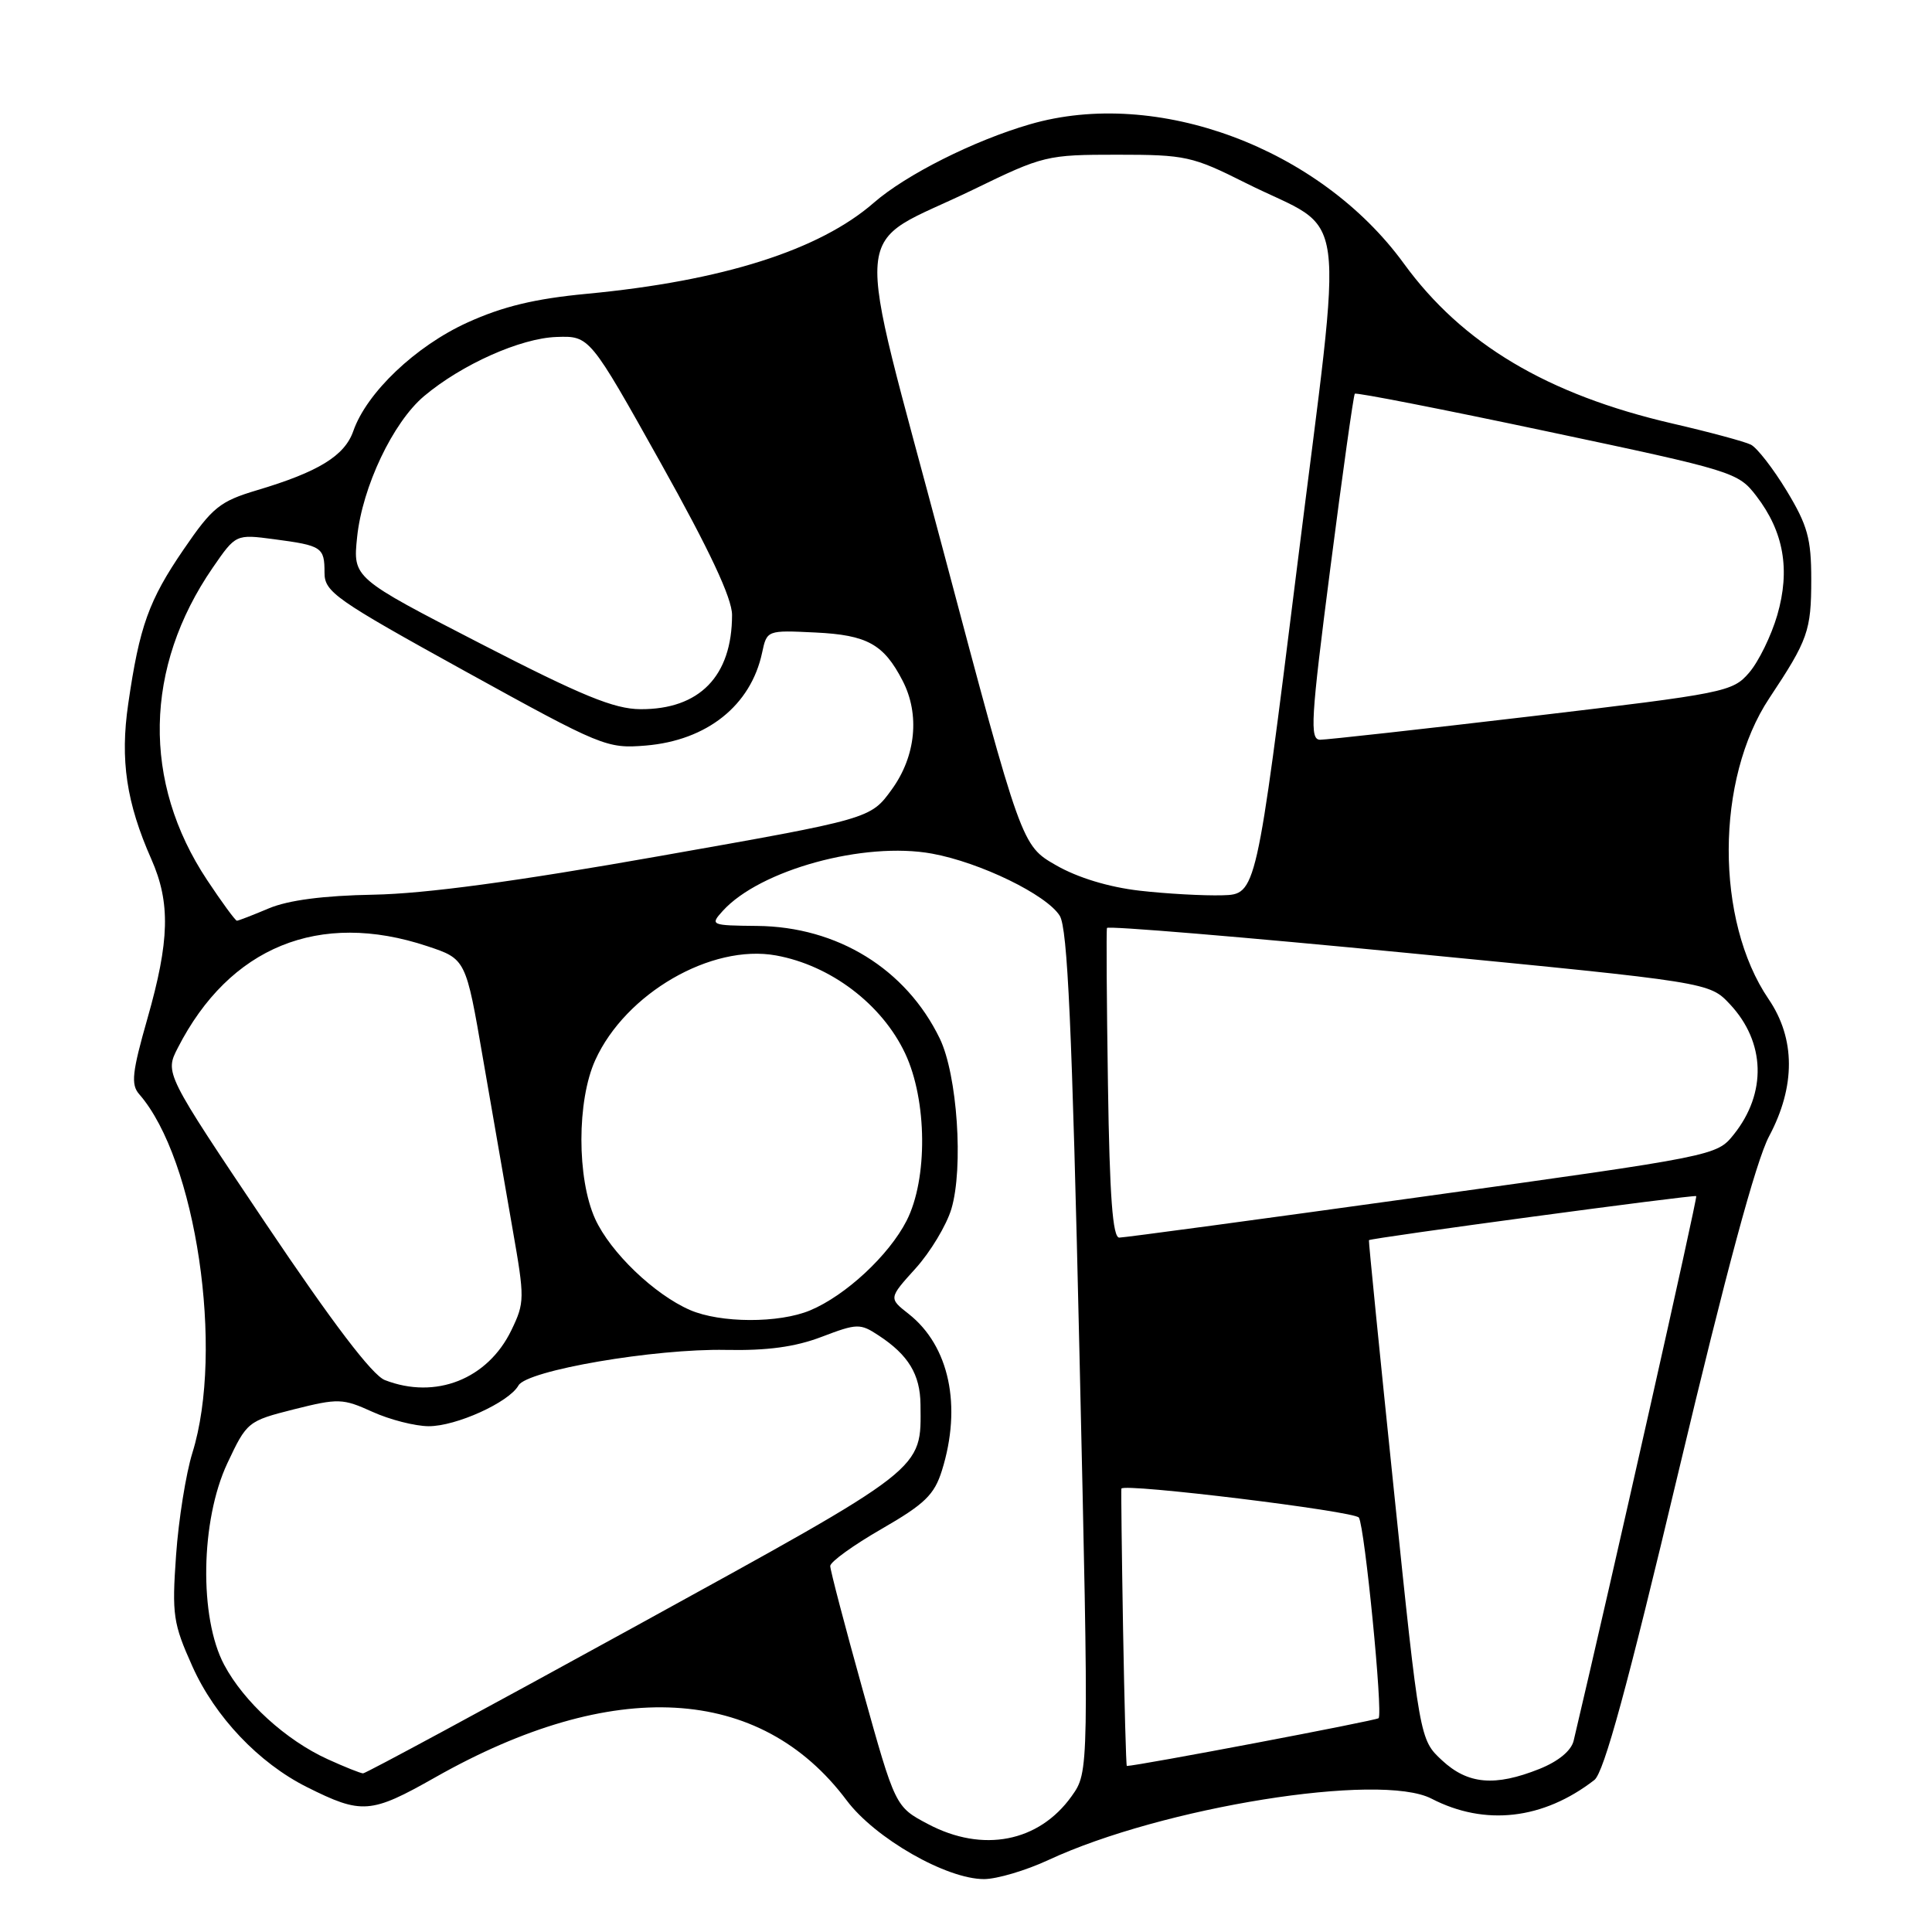 <?xml version="1.0" encoding="UTF-8" standalone="no"?>
<!DOCTYPE svg PUBLIC "-//W3C//DTD SVG 1.1//EN" "http://www.w3.org/Graphics/SVG/1.1/DTD/svg11.dtd" >
<svg xmlns="http://www.w3.org/2000/svg" xmlns:xlink="http://www.w3.org/1999/xlink" version="1.1" viewBox="0 0 256 256">
 <g >
 <path fill="currentColor"
d=" M 138.90 246.47 C 154.01 239.44 182.87 234.81 189.68 238.33 C 196.76 241.99 204.48 241.11 211.26 235.86 C 212.53 234.88 215.63 223.52 222.42 194.97 C 228.71 168.54 232.68 153.83 234.41 150.57 C 237.94 143.94 237.91 137.62 234.35 132.39 C 227.26 121.98 227.31 103.23 234.45 92.50 C 239.57 84.79 240.00 83.59 240.00 76.77 C 240.00 71.36 239.51 69.61 236.75 65.04 C 234.96 62.09 232.82 59.33 232.00 58.92 C 231.18 58.51 226.50 57.25 221.61 56.12 C 205.02 52.28 193.75 45.56 186.01 34.91 C 174.87 19.61 153.30 11.57 136.47 16.47 C 129.05 18.62 120.05 23.15 115.79 26.86 C 108.58 33.15 95.73 37.23 77.76 38.93 C 70.88 39.58 66.64 40.60 61.93 42.74 C 55.07 45.86 48.58 52.03 46.81 57.13 C 45.66 60.40 42.20 62.53 34.04 64.96 C 29.13 66.43 28.15 67.22 24.34 72.79 C 19.72 79.54 18.48 82.98 16.99 93.27 C 15.90 100.71 16.75 106.38 20.06 113.86 C 22.60 119.62 22.48 124.65 19.53 134.98 C 17.50 142.09 17.33 143.71 18.44 144.98 C 25.98 153.60 29.73 178.91 25.49 192.52 C 24.64 195.26 23.66 201.36 23.33 206.07 C 22.77 213.98 22.94 215.12 25.50 220.82 C 28.49 227.49 34.29 233.60 40.65 236.79 C 47.94 240.44 49.12 240.35 57.65 235.52 C 81.23 222.16 100.71 223.24 112.18 238.55 C 115.94 243.58 125.42 249.01 130.41 248.99 C 132.11 248.98 135.93 247.85 138.90 246.47 Z  M 122.97 241.70 C 118.63 239.41 118.63 239.41 114.32 223.95 C 111.95 215.45 110.01 208.05 110.01 207.50 C 110.02 206.95 113.08 204.74 116.82 202.59 C 122.54 199.29 123.80 198.07 124.81 194.85 C 127.48 186.30 125.79 178.34 120.40 174.10 C 117.75 172.02 117.75 172.02 121.32 168.07 C 123.28 165.90 125.41 162.36 126.06 160.20 C 127.69 154.75 126.85 142.40 124.52 137.60 C 120.05 128.39 110.96 122.79 100.33 122.69 C 94.18 122.63 94.07 122.58 95.76 120.71 C 100.69 115.26 114.52 111.47 123.50 113.11 C 129.90 114.28 138.68 118.56 140.42 121.34 C 141.46 123.01 142.05 136.07 143.03 179.13 C 144.30 234.77 144.30 234.77 142.00 238.00 C 137.66 244.09 130.22 245.54 122.97 241.70 Z  M 191.07 233.25 C 188.11 230.50 188.11 230.50 184.70 197.50 C 182.82 179.35 181.33 164.43 181.39 164.33 C 181.57 164.05 224.48 158.27 224.76 158.49 C 224.96 158.64 213.47 209.69 208.52 230.64 C 208.21 231.97 206.51 233.38 203.99 234.39 C 198.08 236.75 194.50 236.44 191.07 233.25 Z  M 43.43 233.11 C 37.89 230.59 32.32 225.52 29.70 220.59 C 26.37 214.33 26.57 201.48 30.12 193.90 C 32.71 188.39 32.84 188.29 38.96 186.74 C 44.82 185.27 45.42 185.29 49.34 187.07 C 51.63 188.11 54.98 188.97 56.79 188.98 C 60.42 189.00 67.44 185.82 68.70 183.58 C 69.82 181.58 86.76 178.68 96.20 178.87 C 101.64 178.98 105.36 178.48 108.87 177.14 C 113.57 175.35 113.98 175.34 116.43 176.96 C 120.37 179.54 121.93 182.13 121.97 186.10 C 122.05 194.89 122.96 194.18 84.28 215.45 C 64.72 226.20 48.45 234.99 48.11 234.98 C 47.77 234.97 45.67 234.13 43.43 233.11 Z  M 148.81 215.75 C 148.64 205.71 148.54 197.39 148.59 197.25 C 148.84 196.49 179.53 200.24 180.06 201.09 C 180.84 202.37 183.27 227.06 182.67 227.67 C 182.34 227.99 150.72 233.99 149.31 234.00 C 149.21 234.00 148.99 225.79 148.81 215.75 Z  M 51.00 182.87 C 49.33 182.23 44.08 175.32 35.17 162.06 C 21.84 142.20 21.84 142.20 23.56 138.85 C 30.41 125.46 42.30 120.61 56.61 125.37 C 61.73 127.07 61.73 127.07 64.00 140.28 C 65.26 147.55 67.03 157.76 67.94 162.97 C 69.53 172.03 69.53 172.60 67.76 176.26 C 64.62 182.75 57.72 185.48 51.00 182.87 Z  M 91.42 173.58 C 86.68 171.51 80.88 165.94 78.86 161.51 C 76.43 156.14 76.43 145.85 78.88 140.46 C 82.89 131.63 94.25 125.05 102.82 126.60 C 110.07 127.91 116.87 133.07 119.94 139.59 C 122.86 145.80 122.95 156.22 120.13 161.75 C 117.79 166.33 112.06 171.66 107.35 173.63 C 103.21 175.36 95.45 175.33 91.42 173.58 Z  M 146.81 143.75 C 146.64 132.61 146.58 123.26 146.68 122.96 C 146.78 122.66 164.78 124.16 186.68 126.29 C 226.50 130.16 226.50 130.16 229.23 133.07 C 233.93 138.09 234.13 144.83 229.73 150.33 C 227.47 153.15 227.33 153.17 188.48 158.57 C 167.04 161.55 148.96 163.99 148.31 163.99 C 147.44 164.00 147.03 158.59 146.81 143.75 Z  M 27.45 116.62 C 18.82 103.63 19.09 88.44 28.19 75.22 C 31.25 70.78 31.25 70.78 36.32 71.45 C 42.67 72.29 43.00 72.51 43.00 75.89 C 43.00 78.44 44.42 79.44 61.63 88.94 C 79.79 98.96 80.40 99.21 85.57 98.79 C 93.68 98.11 99.49 93.48 100.98 86.50 C 101.62 83.50 101.63 83.50 108.05 83.81 C 114.90 84.14 117.10 85.35 119.60 90.20 C 121.91 94.66 121.36 100.20 118.17 104.60 C 115.35 108.50 115.35 108.50 87.42 113.43 C 68.28 116.82 56.36 118.42 49.50 118.55 C 42.85 118.67 38.20 119.28 35.63 120.36 C 33.50 121.26 31.59 122.00 31.39 122.00 C 31.19 122.00 29.41 119.58 27.45 116.62 Z  M 151.00 118.02 C 146.92 117.55 142.80 116.30 139.93 114.65 C 135.36 112.03 135.36 112.03 124.97 72.90 C 112.96 27.64 112.50 33.12 128.99 25.11 C 138.24 20.61 138.71 20.50 148.04 20.50 C 157.09 20.50 158.00 20.70 165.05 24.24 C 178.87 31.17 178.08 25.26 171.87 75.11 C 166.46 118.50 166.46 118.50 161.98 118.63 C 159.52 118.70 154.57 118.43 151.00 118.02 Z  M 176.28 75.25 C 177.89 62.74 179.35 52.35 179.52 52.17 C 179.69 51.98 191.18 54.23 205.04 57.17 C 229.71 62.39 230.31 62.57 232.73 65.73 C 236.36 70.46 237.24 75.49 235.50 81.50 C 234.70 84.25 233.02 87.68 231.77 89.13 C 229.58 91.68 228.59 91.87 203.00 94.90 C 188.43 96.62 175.79 98.02 174.92 98.02 C 173.53 98.00 173.68 95.39 176.28 75.25 Z  M 63.63 85.26 C 46.76 76.57 46.76 76.57 47.32 71.17 C 48.01 64.51 52.07 55.96 56.19 52.49 C 61.18 48.29 68.98 44.81 73.74 44.65 C 78.13 44.50 78.13 44.50 87.57 61.38 C 94.04 72.95 97.00 79.27 97.00 81.48 C 97.00 89.59 92.69 94.02 84.85 93.97 C 81.38 93.95 77.10 92.20 63.63 85.26 Z "/>
</g>
</svg>